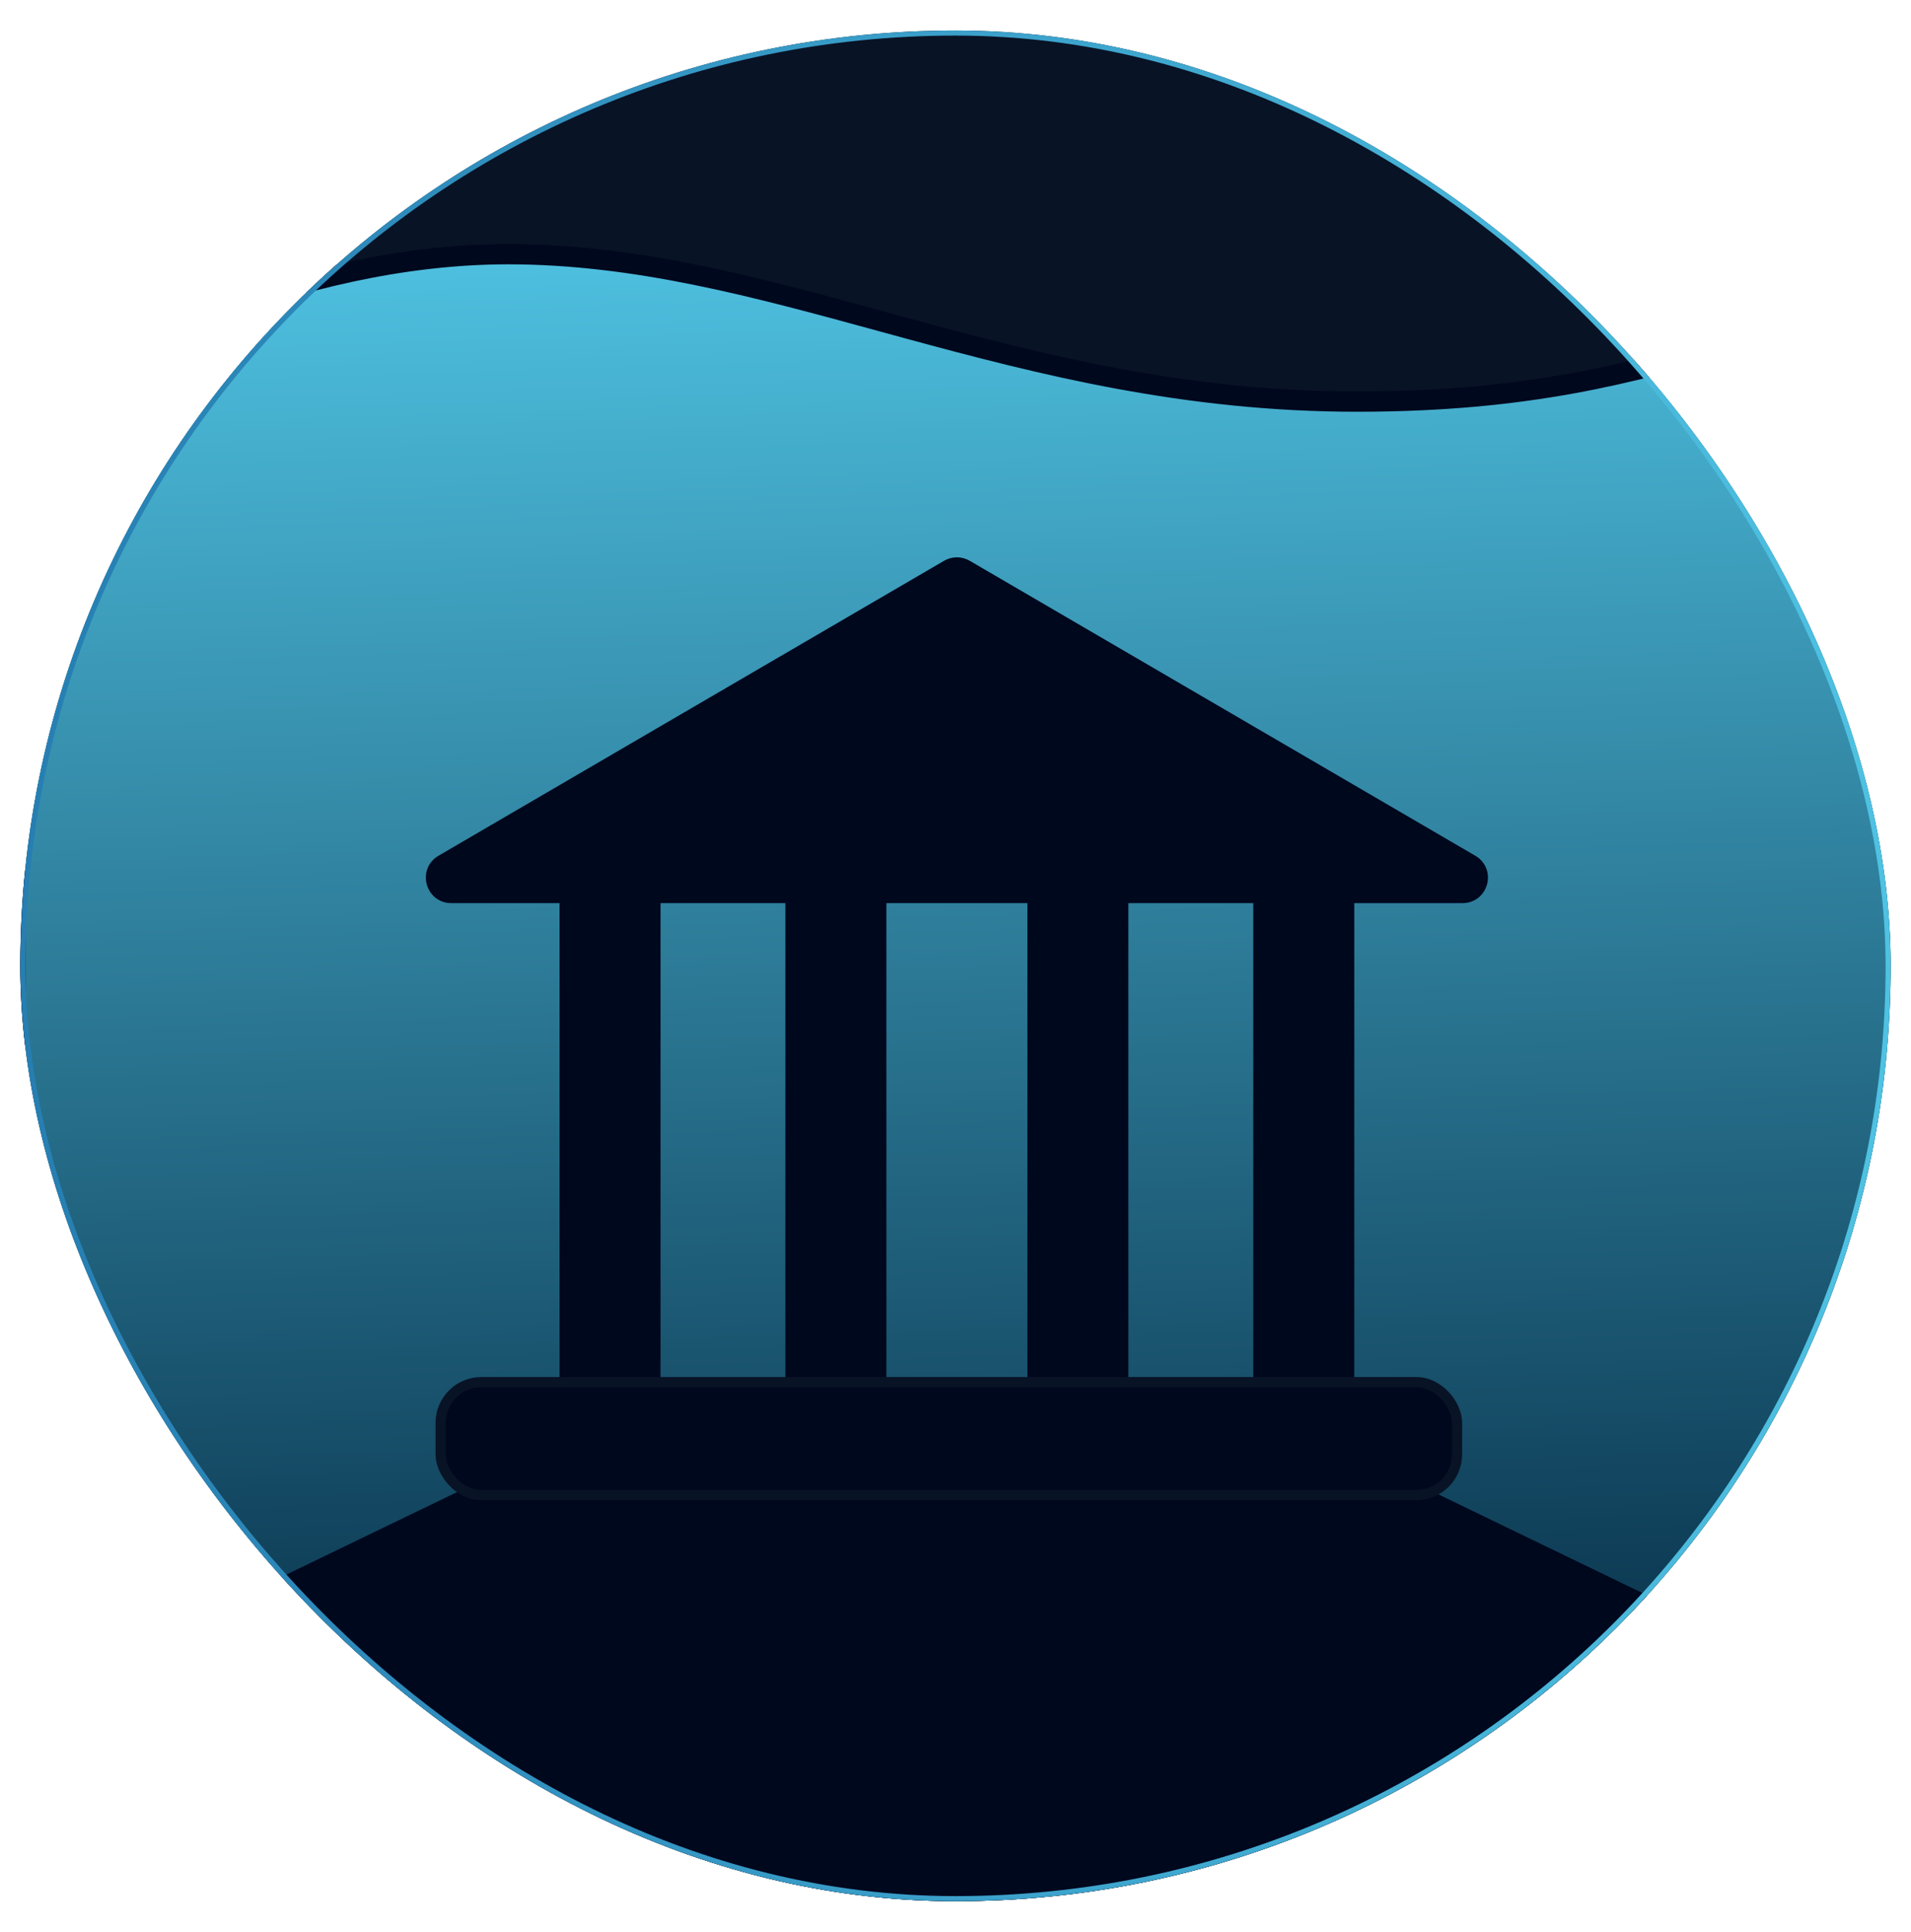 <svg width="188" height="190" viewBox="0 0 188 190" fill="none" xmlns="http://www.w3.org/2000/svg">
<g clip-path="url(#clip0_153_1125)">
<rect x="2" y="3" width="184" height="184" rx="92" fill="#091326"/>
<path d="M2.02 39.623L1.5 39.907V40.5V197.5V198.5H2.5H205H206V197.5V29V28H205C190.325 28 180.959 30.731 171.406 33.517C171.094 33.608 170.783 33.699 170.47 33.79C160.631 36.654 150.362 39.5 133.5 39.5C116.643 39.5 102.504 35.908 89.2 32.285C88.362 32.057 87.528 31.829 86.695 31.601C74.345 28.222 62.565 25 50 25C28.715 25 9.372 35.596 2.219 39.514C2.152 39.551 2.085 39.587 2.02 39.623Z" fill="url(#paint0_linear_153_1125)" stroke="#00081E" stroke-width="2"/>
<path d="M45.5 146.5L15.5 161V201H170.5V161L140.5 146.5H45.5Z" fill="#00081E"/>
<rect x="124.294" y="88.331" width="7.936" height="47.615" fill="#00081E" stroke="#00081E" stroke-width="2"/>
<rect x="56.046" y="88.331" width="7.936" height="47.615" fill="#00081E" stroke="#00081E" stroke-width="2"/>
<rect x="78.266" y="88.331" width="7.936" height="47.615" fill="#00081E" stroke="#00081E" stroke-width="2"/>
<rect x="102.074" y="88.331" width="7.936" height="47.615" fill="#00081E" stroke="#00081E" stroke-width="2"/>
<path d="M94.138 88.331H44.398C42.356 88.331 41.627 85.632 43.39 84.603L93.13 55.588C93.753 55.225 94.523 55.225 95.146 55.588L144.886 84.603C146.649 85.632 145.92 88.331 143.878 88.331H94.138Z" fill="#00081E" stroke="#00081E"/>
<rect x="43.349" y="135.946" width="99.991" height="11.11" rx="4" fill="#00081E" stroke="#091326"/>
</g>
<rect x="2.25" y="3.25" width="183.5" height="183.5" rx="91.75" stroke="url(#paint1_linear_153_1125)" stroke-width="0.5"/>
<defs>
<linearGradient id="paint0_linear_153_1125" x1="108.5" y1="165.5" x2="104" y2="21" gradientUnits="userSpaceOnUse">
<stop stop-color="#0A344D"/>
<stop offset="1" stop-color="#4FC2E2"/>
</linearGradient>
<linearGradient id="paint1_linear_153_1125" x1="2" y1="95" x2="186" y2="95" gradientUnits="userSpaceOnUse">
<stop stop-color="#267EB2"/>
<stop offset="1" stop-color="#4FC2E2"/>
</linearGradient>
<clipPath id="clip0_153_1125">
<rect x="2" y="3" width="184" height="184" rx="92" fill="white"/>
</clipPath>
</defs>
</svg>
